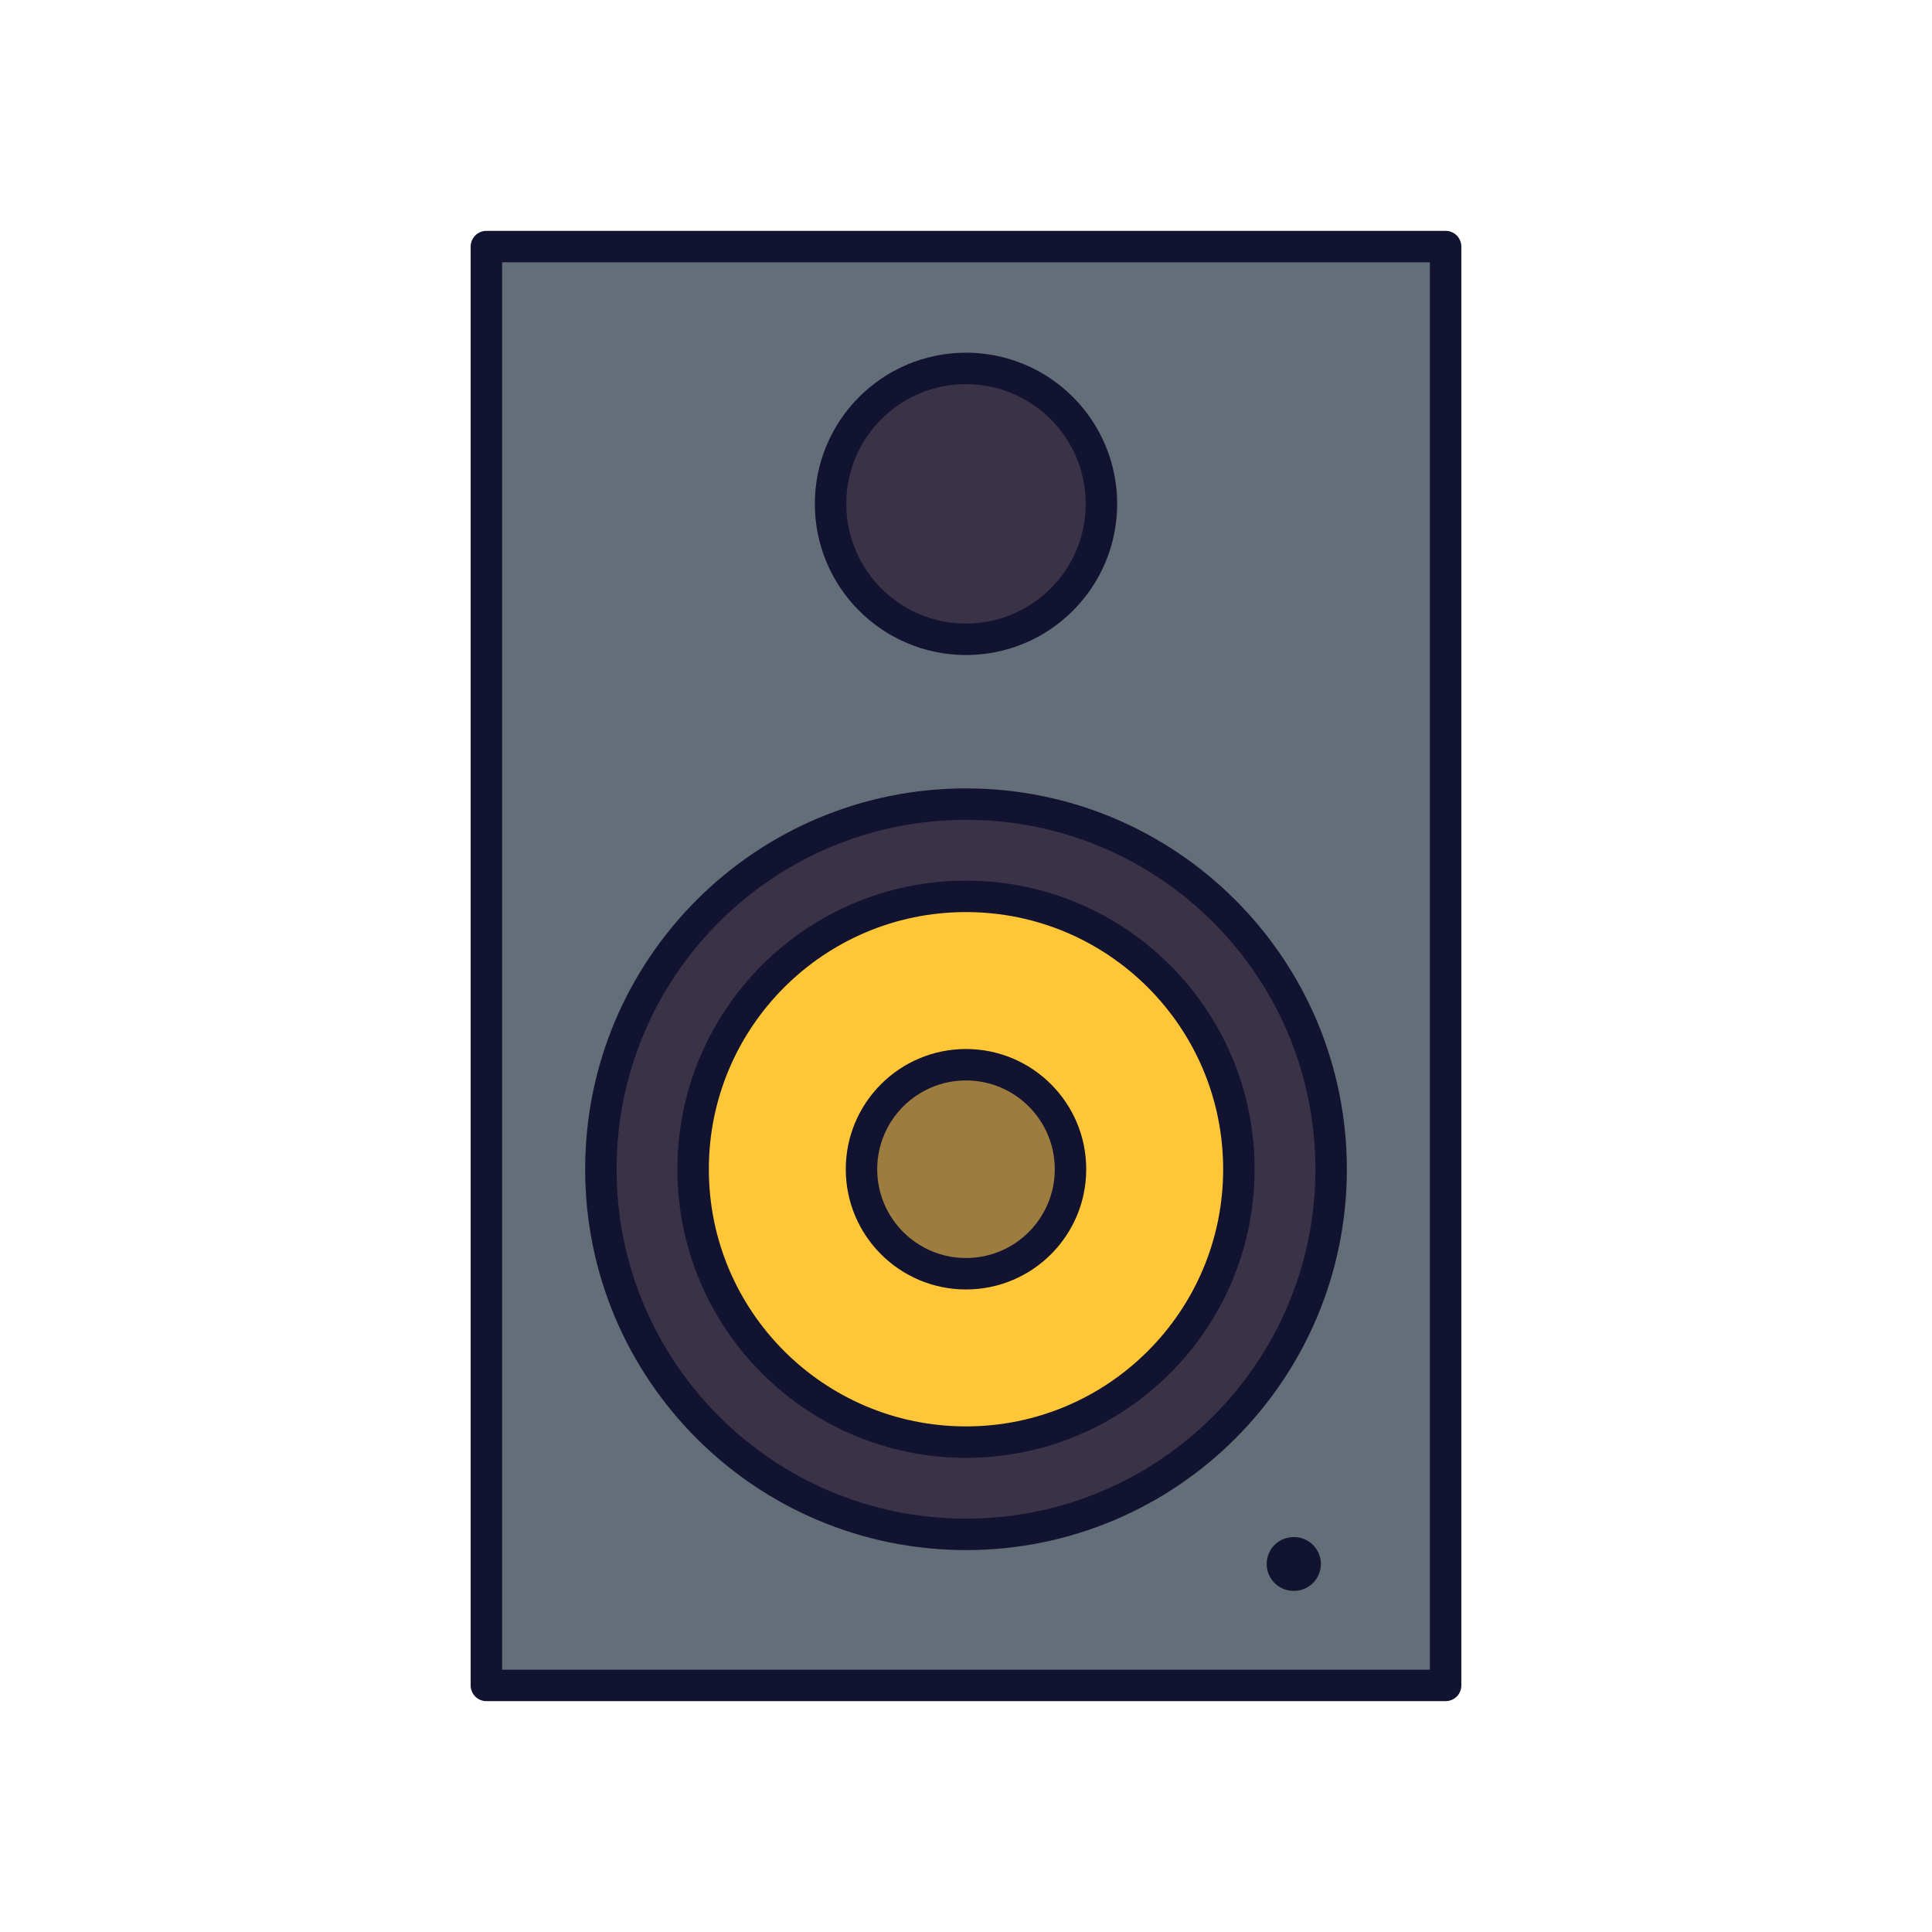 <svg xmlns="http://www.w3.org/2000/svg" width="430" height="430" style="width:100%;height:100%;transform:translate3d(0,0,0);content-visibility:visible" viewBox="0 0 430 430"><defs><clipPath id="c"><path d="M0 0h430v430H0z"/></clipPath><clipPath id="d"><path d="M0 0h430v430H0z"/></clipPath><filter id="a" width="100%" height="100%" x="0%" y="0%" filterUnits="objectBoundingBox"><feComponentTransfer in="SourceGraphic"><feFuncA tableValues="1.0 0.0" type="table"/></feComponentTransfer></filter><path id="b" fill="red" d="M-60.734 148.093c0-33.543 27.191-60.734 60.734-60.734 33.543 0 60.734 27.191 60.734 60.734 0 33.543-27.191 60.735-60.734 60.735-33.543 0-60.734-27.192-60.734-60.735z" style="display:block" transform="translate(227.5 102.141)"/><mask id="e" mask-type="alpha"><g filter="url(#a)"><path fill="#fff" d="M0 0h430v430H0z" opacity="0"/><use xmlns:ns1="http://www.w3.org/1999/xlink" ns1:href="#b"/></g></mask></defs><g clip-path="url(#c)"><g clip-path="url(#d)" style="display:block"><path fill="#646E78" d="M-106.746-160.119h213.492v320.238h-213.492v-320.238z" class="secondary" style="display:block" transform="translate(215 215)"/><path fill="#3A3347" d="M-81.264 0c0-44.881 36.383-81.264 81.264-81.264 44.881 0 81.264 36.383 81.264 81.264 0 44.881-36.383 81.264-81.264 81.264-44.881 0-81.264-36.383-81.264-81.264z" class="tertiary" style="display:block" transform="translate(215 260.234)"/><path fill="#646E78" d="M-23.258 0c0-12.845 10.413-23.258 23.258-23.258 12.845 0 23.258 10.413 23.258 23.258 0 12.845-10.413 23.258-23.258 23.258-12.845 0-23.258-10.413-23.258-23.258z" class="secondary" style="display:block" transform="translate(215 260.234)"/><path fill="#3A3347" d="M-23.258 0c0-12.845 10.413-23.258 23.258-23.258 12.845 0 23.258 10.413 23.258 23.258 0 12.845-10.413 23.258-23.258 23.258-12.845 0-23.258-10.413-23.258-23.258z" class="tertiary" style="display:block" transform="translate(215 260.234)"/><path fill="#3A3347" d="M-30.142 0c0-16.647 13.495-30.142 30.142-30.142S30.142-16.647 30.142 0 16.647 30.142 0 30.142-30.142 16.647-30.142 0z" class="tertiary" style="display:block" transform="translate(215 112.141)"/><g opacity=".5" style="mix-blend-mode:multiply;display:block"><path fill="#3A3347" d="M-27.345-1.28c0-12.33 7.4-22.92 18-27.58-3.54 4.93-5.61 10.96-5.61 17.49 0 16.65 13.49 30.14 30.14 30.14 4.33 0 8.44-.91 12.16-2.56-5.46 7.66-14.42 12.65-24.54 12.65-16.65 0-30.15-13.49-30.15-30.14z" class="tertiary" opacity="1" style="mix-blend-mode:multiply" transform="translate(212.2 113.42)"/></g><g opacity=".5" style="mix-blend-mode:multiply;display:block"><path fill="#646E78" d="M106.745 150.03v10.09h-213.49v-320.24h12.38v310.15h201.11z" class="secondary" opacity="1" style="mix-blend-mode:multiply" transform="translate(215 215)"/></g><g style="display:block"><path fill="#FFC738" d="M154.266 260.234c0-33.543 27.191-60.734 60.734-60.734 33.543 0 60.734 27.191 60.734 60.734 0 33.543-27.191 60.735-60.734 60.735-33.543 0-60.734-27.192-60.734-60.735z" class="quaternary"/><path fill="#3A3347" d="M191.742 260.234c0-12.845 10.413-23.258 23.258-23.258 12.845 0 23.258 10.413 23.258 23.258 0 12.845-10.413 23.258-23.258 23.258-12.845 0-23.258-10.413-23.258-23.258z" class="tertiary"/></g><g mask="url(#e)" opacity=".5" style="mix-blend-mode:multiply;display:block"><path fill="#FFC738" d="M154.266 260.234c0-33.543 27.191-60.734 60.734-60.734 33.543 0 60.734 27.191 60.734 60.734 0 33.543-27.191 60.735-60.734 60.735-33.543 0-60.734-27.192-60.734-60.735z" class="quaternary" opacity="1"/></g><g fill="none" stroke="#121331" stroke-linecap="round" stroke-linejoin="round" style="display:block"><path stroke-width="7" d="M108.254 54.881h213.492v320.238H108.254V54.881zm25.482 205.353c0-44.881 36.383-81.264 81.264-81.264 44.881 0 81.264 36.383 81.264 81.264 0 44.881-36.383 81.265-81.264 81.265-44.881 0-81.264-36.384-81.264-81.265zm51.122-148.093c0-16.647 13.495-30.142 30.142-30.142s30.142 13.495 30.142 30.142-13.495 30.142-30.142 30.142-30.142-13.495-30.142-30.142z" class="primary"/><path stroke-width="7" d="M154.266 260.234c0-33.543 27.191-60.734 60.734-60.734 33.543 0 60.734 27.191 60.734 60.734 0 33.543-27.191 60.735-60.734 60.735-33.543 0-60.734-27.192-60.734-60.735z" class="primary"/><path stroke-width="7" d="M191.742 260.234c0-12.845 10.413-23.258 23.258-23.258 12.845 0 23.258 10.413 23.258 23.258 0 12.845-10.413 23.258-23.258 23.258-12.845 0-23.258-10.413-23.258-23.258z" class="primary"/><path stroke-width="11.97" d="M287.906 348.09H288" class="primary"/></g><path fill="none" class="primary" style="display:none"/><path fill="none" class="primary" style="display:none"/><path fill="none" class="primary" style="display:none"/><path fill="none" class="primary" style="display:none"/></g></g></svg>